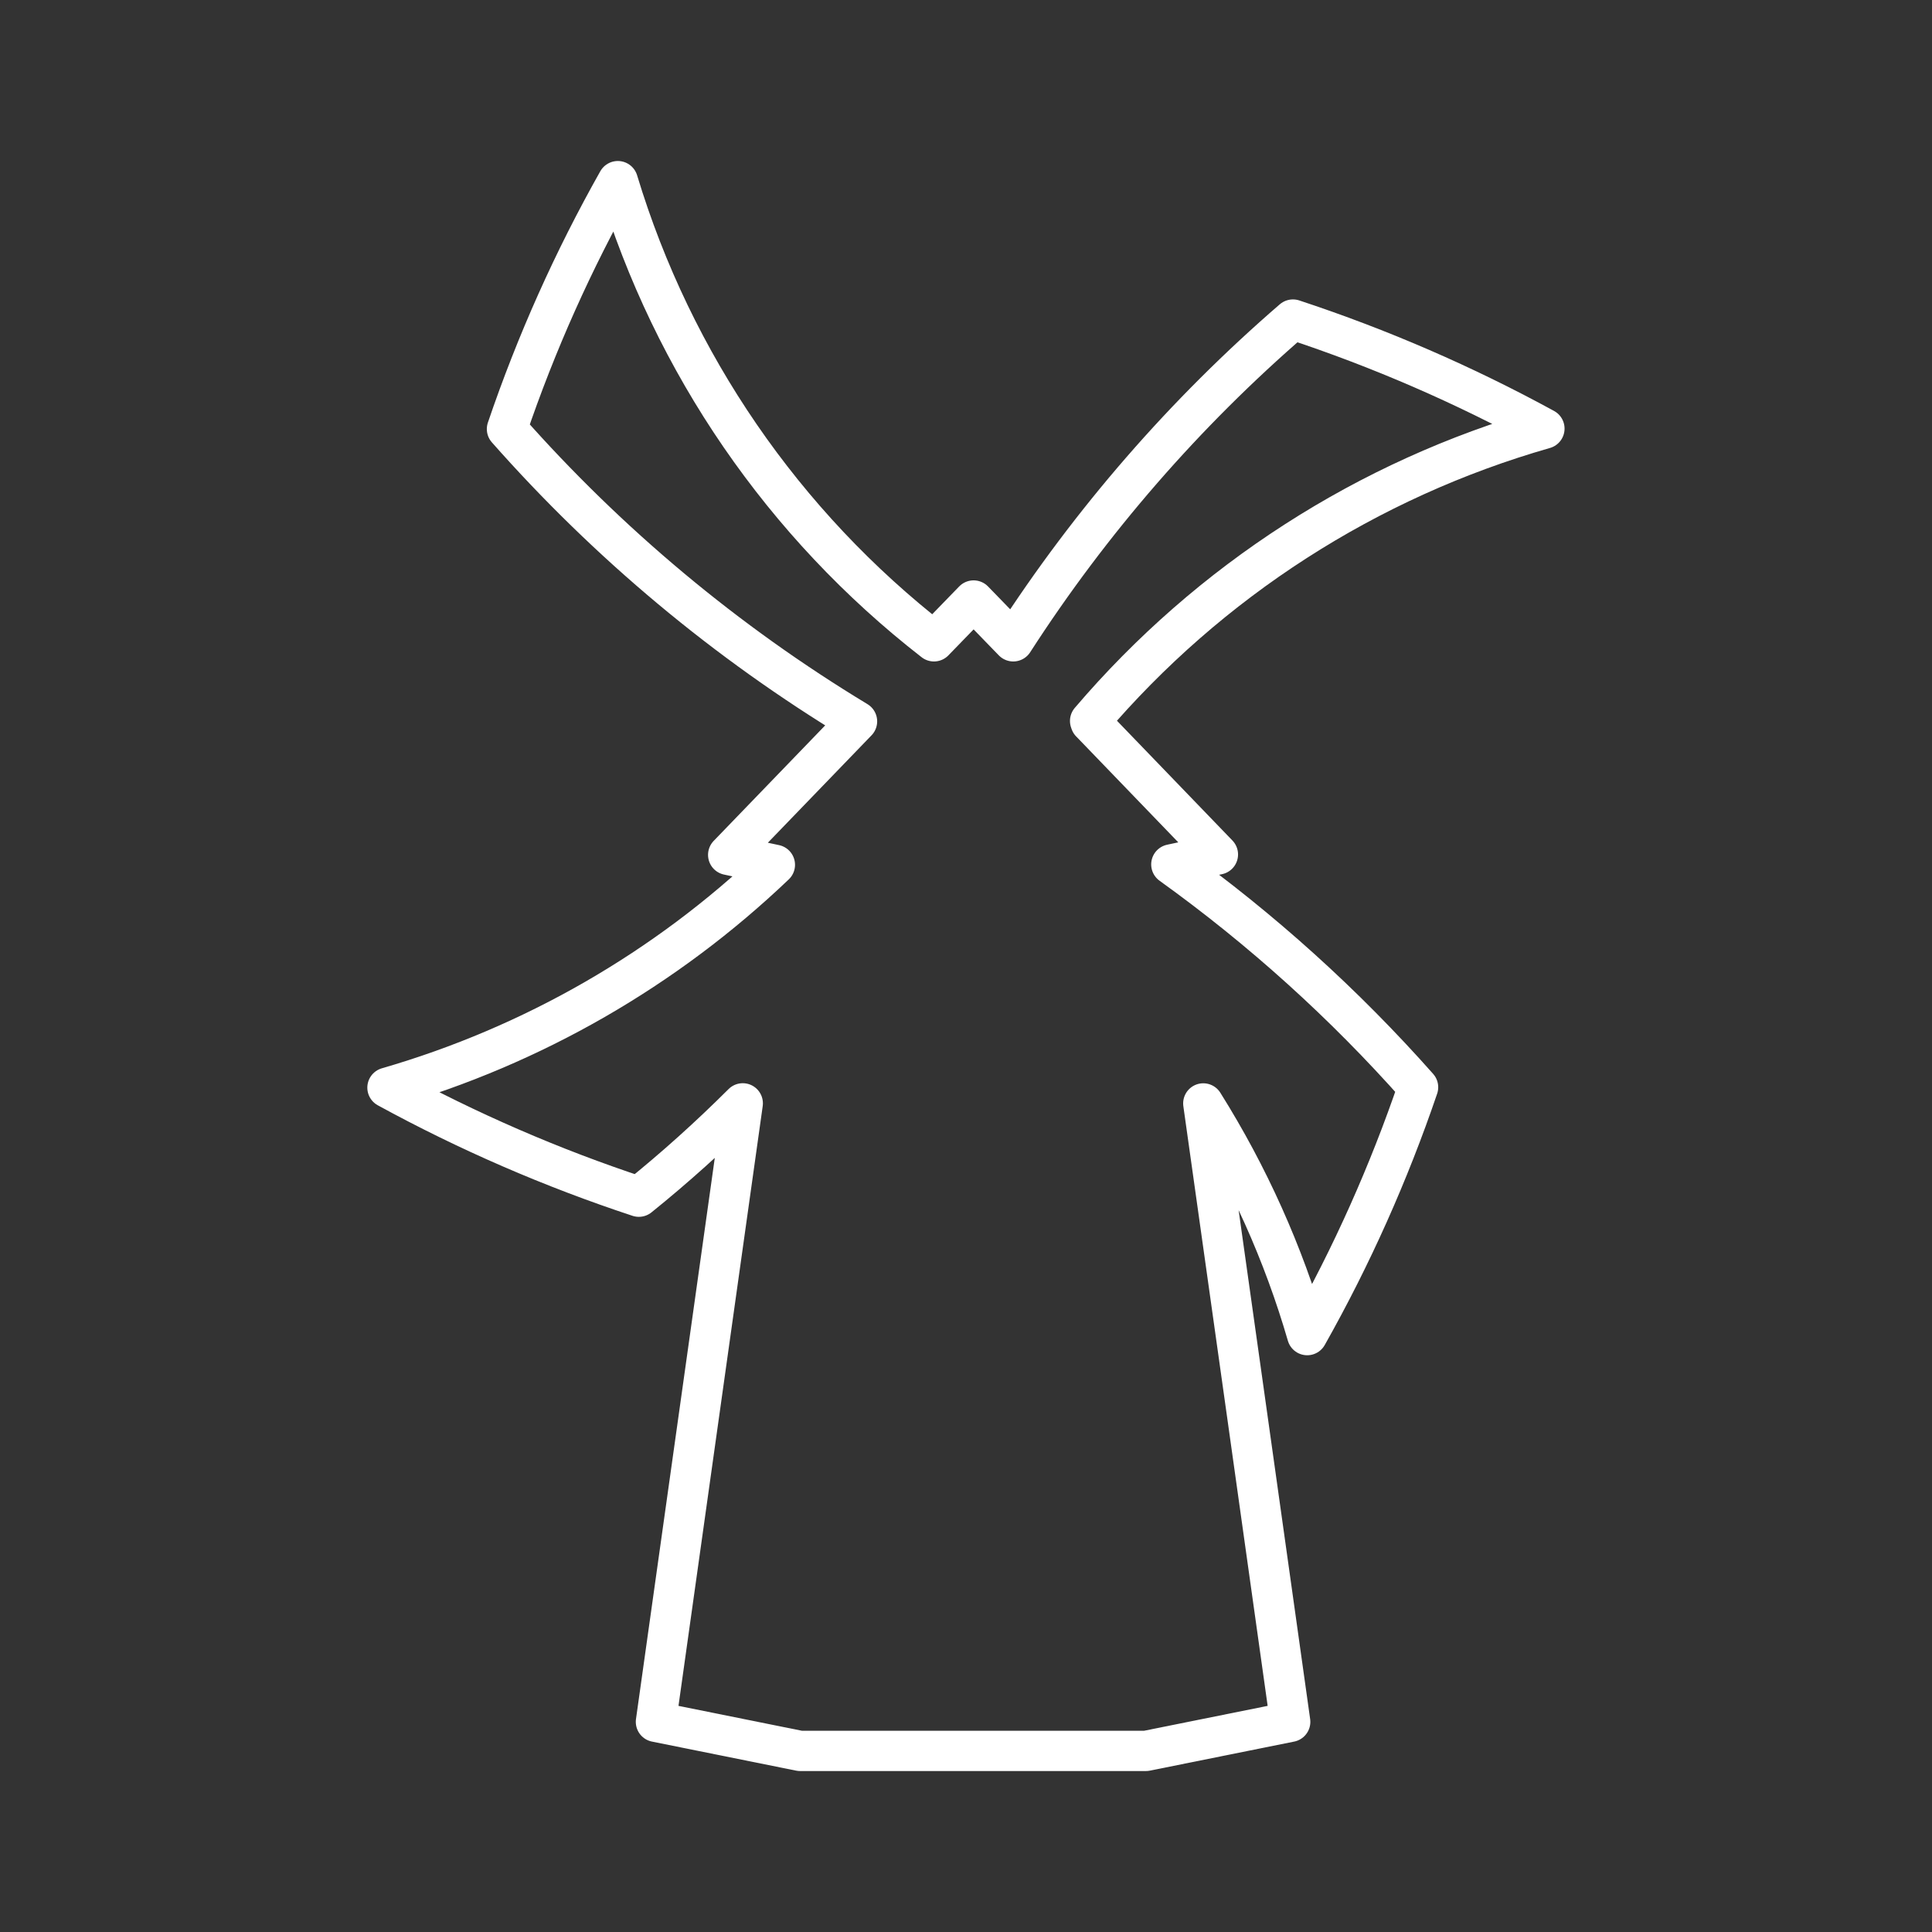 <?xml version="1.0" encoding="UTF-8"?><svg id="b" xmlns="http://www.w3.org/2000/svg" viewBox="0 0 48 48"><rect x="0" y="0" width="48" height="48" fill="#333333" stroke="none"/><defs><style>.e{fill:none;fill-rule:evenodd;stroke:#fff;stroke-linecap:round;stroke-linejoin:round;}</style></defs><g id="c"><path id="d" class="e" d="m27.098,17.95l3.161,3.279-1.158.247c2.244,1.612,4.299,3.468,6.131,5.536-.727,2.134-1.648,4.196-2.755,6.159-.589-2.029-1.459-3.967-2.582-5.757.04.261,2.16,15.365,2.16,15.365l-3.585.722h-8.592l-3.582-.722,2.158-15.367c-.822.82-1.682,1.595-2.582,2.32-2.159-.712-4.25-1.619-6.246-2.71,3.608-1.044,6.91-2.944,9.626-5.536l-1.161-.247,3.202-3.317c-3.252-1.966-6.184-4.415-8.698-7.263.725-2.134,1.648-4.196,2.755-6.159,1.371,4.533,4.115,8.527,7.854,11.434l.985-1.015.985,1.015c1.923-2.983,4.263-5.675,6.949-7.995,2.16.712,4.251,1.619,6.248,2.71-4.396,1.258-8.322,3.784-11.288,7.263l.013.037Z"/></g></svg>
